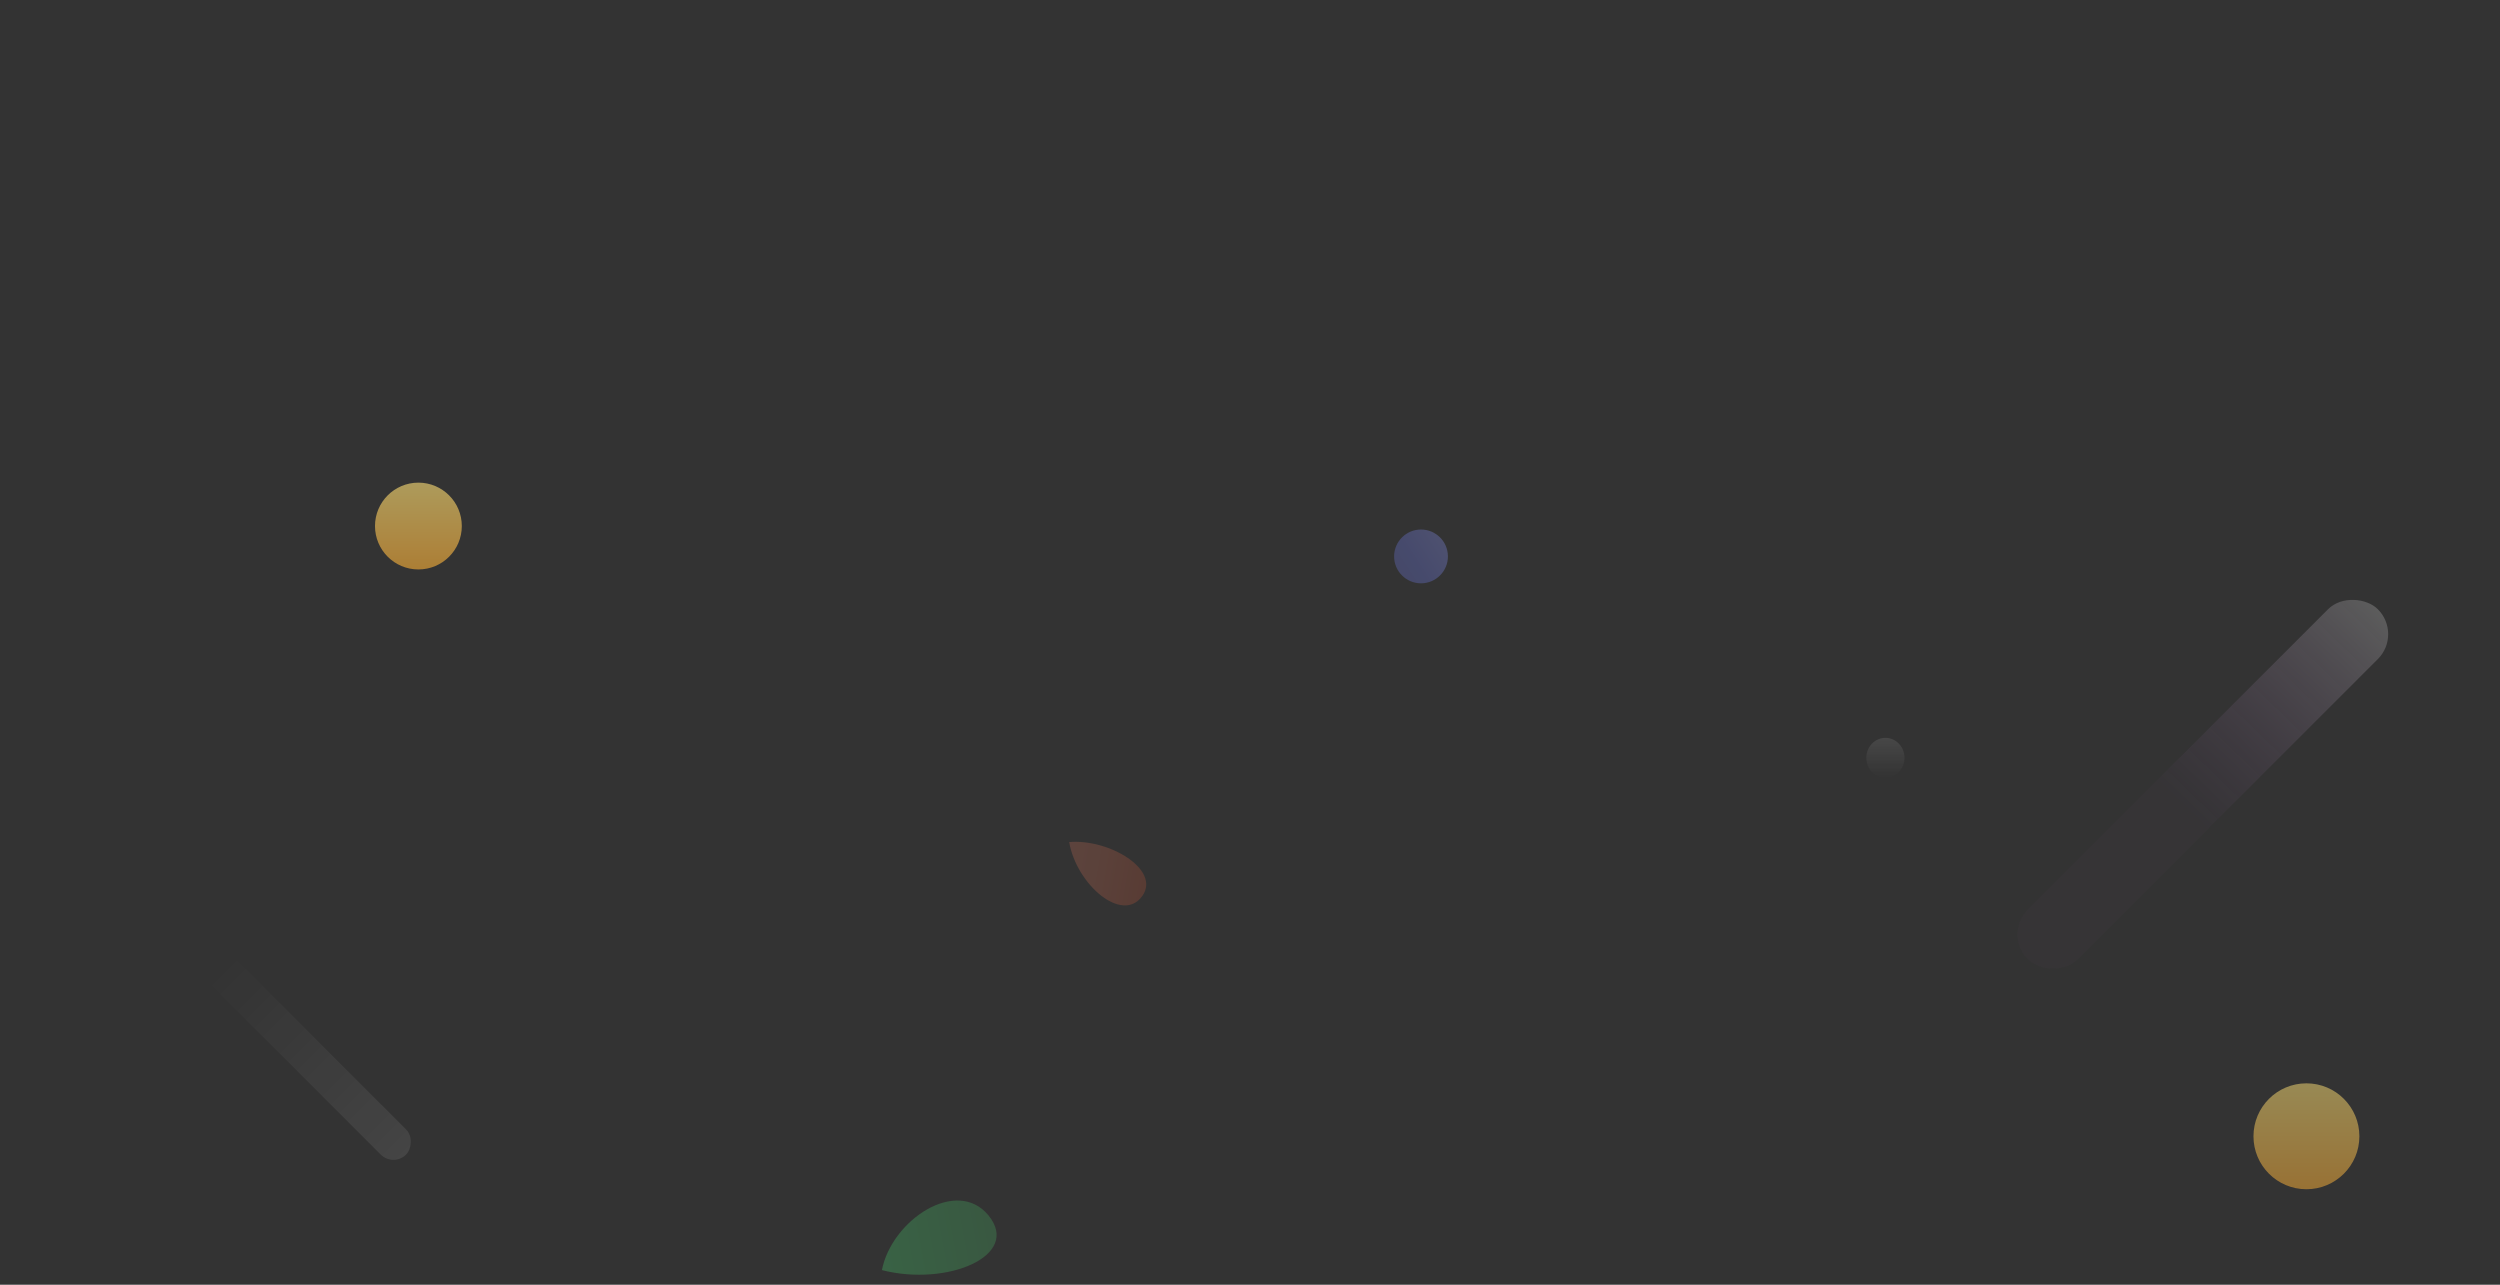 <svg width="1440" height="740" viewBox="0 0 1440 740" fill="none" xmlns="http://www.w3.org/2000/svg">
<rect x="0" y="0" width="1440" height="740" fill="#333333" stroke="none"/>
<mask id="mask0" mask-type="alpha" maskUnits="userSpaceOnUse" x="0" y="0" width="1440" height="740">
<rect width="1440" height="740" fill="url(#paint0_linear)"/>
</mask>
<g mask="url(#mask0)">
<rect opacity="0.1" x="226.609" y="672.338" width="285.118" height="20.579" rx="10.29" transform="rotate(-135 226.609 672.338)" fill="url(#paint1_linear)"/>
<rect opacity="0.4" x="1153.69" y="538.19" width="285.118" height="40.583" rx="20.292" transform="rotate(-45 1153.69 538.19)" fill="url(#paint2_linear)" fill-opacity="0.5"/>
<circle opacity="0.6" cx="241" cy="303" r="25" fill="url(#paint3_linear)"/>
<circle opacity="0.5" cx="1328.5" cy="654.5" r="30.5" fill="url(#paint4_linear)"/>
<circle opacity="0.3" cx="818.5" cy="320.5" r="15.5" fill="url(#paint5_linear)"/>
<ellipse opacity="0.1" cx="1086" cy="436.5" rx="11" ry="11.5" fill="url(#paint6_linear)"/>
<path opacity="0.3" d="M507.979 731.584C545.537 741.226 588.495 723.326 569.328 700.019C551.062 677.808 513.556 702.817 507.979 731.584Z" fill="url(#paint7_linear)"/>
<path opacity="0.2" d="M615.837 485.035C620.068 509.526 646.398 532.131 657.898 516.196C668.857 501.01 638.9 483.027 615.837 485.035Z" fill="url(#paint8_linear)"/>
</g>
<defs>
<linearGradient id="paint0_linear" x1="1400.14" y1="5.55758e-05" x2="172.057" y2="960.085" gradientUnits="userSpaceOnUse">
<stop stop-color="#917AB8"/>
<stop offset="1" stop-color="#7760A2"/>
</linearGradient>
<linearGradient id="paint1_linear" x1="201.6" y1="676.202" x2="378.075" y2="676.645" gradientUnits="userSpaceOnUse">
<stop stop-color="white"/>
<stop offset="1" stop-color="white" stop-opacity="0"/>
</linearGradient>
<linearGradient id="paint2_linear" x1="1438.67" y1="559.503" x2="1279.48" y2="562.198" gradientUnits="userSpaceOnUse">
<stop stop-color="white"/>
<stop offset="1" stop-color="#B462D3" stop-opacity="0.1"/>
</linearGradient>
<linearGradient id="paint3_linear" x1="241" y1="278" x2="241" y2="328" gradientUnits="userSpaceOnUse">
<stop stop-color="#FFE177"/>
<stop offset="1" stop-color="#FEB137"/>
</linearGradient>
<linearGradient id="paint4_linear" x1="1328.5" y1="624" x2="1328.5" y2="685" gradientUnits="userSpaceOnUse">
<stop stop-color="#FFE177"/>
<stop offset="1" stop-color="#FEB137"/>
</linearGradient>
<linearGradient id="paint5_linear" x1="834" y1="305" x2="797.981" y2="328.212" gradientUnits="userSpaceOnUse">
<stop stop-color="#929CFF"/>
<stop offset="0.593" stop-color="#737FF1"/>
<stop offset="1" stop-color="#6F79DF"/>
</linearGradient>
<linearGradient id="paint6_linear" x1="1086" y1="425" x2="1086" y2="448" gradientUnits="userSpaceOnUse">
<stop stop-color="white"/>
<stop offset="1" stop-color="white" stop-opacity="0"/>
</linearGradient>
<linearGradient id="paint7_linear" x1="580.067" y1="704.389" x2="503.697" y2="718.815" gradientUnits="userSpaceOnUse">
<stop stop-color="#44A85F"/>
<stop offset="1" stop-color="#48D16E"/>
</linearGradient>
<linearGradient id="paint8_linear" x1="602.416" y1="497.421" x2="660.696" y2="507.698" gradientUnits="userSpaceOnUse">
<stop stop-color="#FE8A6B"/>
<stop offset="0.5" stop-color="#FC7B58"/>
<stop offset="1" stop-color="#EC5D36"/>
</linearGradient>
</defs>
</svg>

